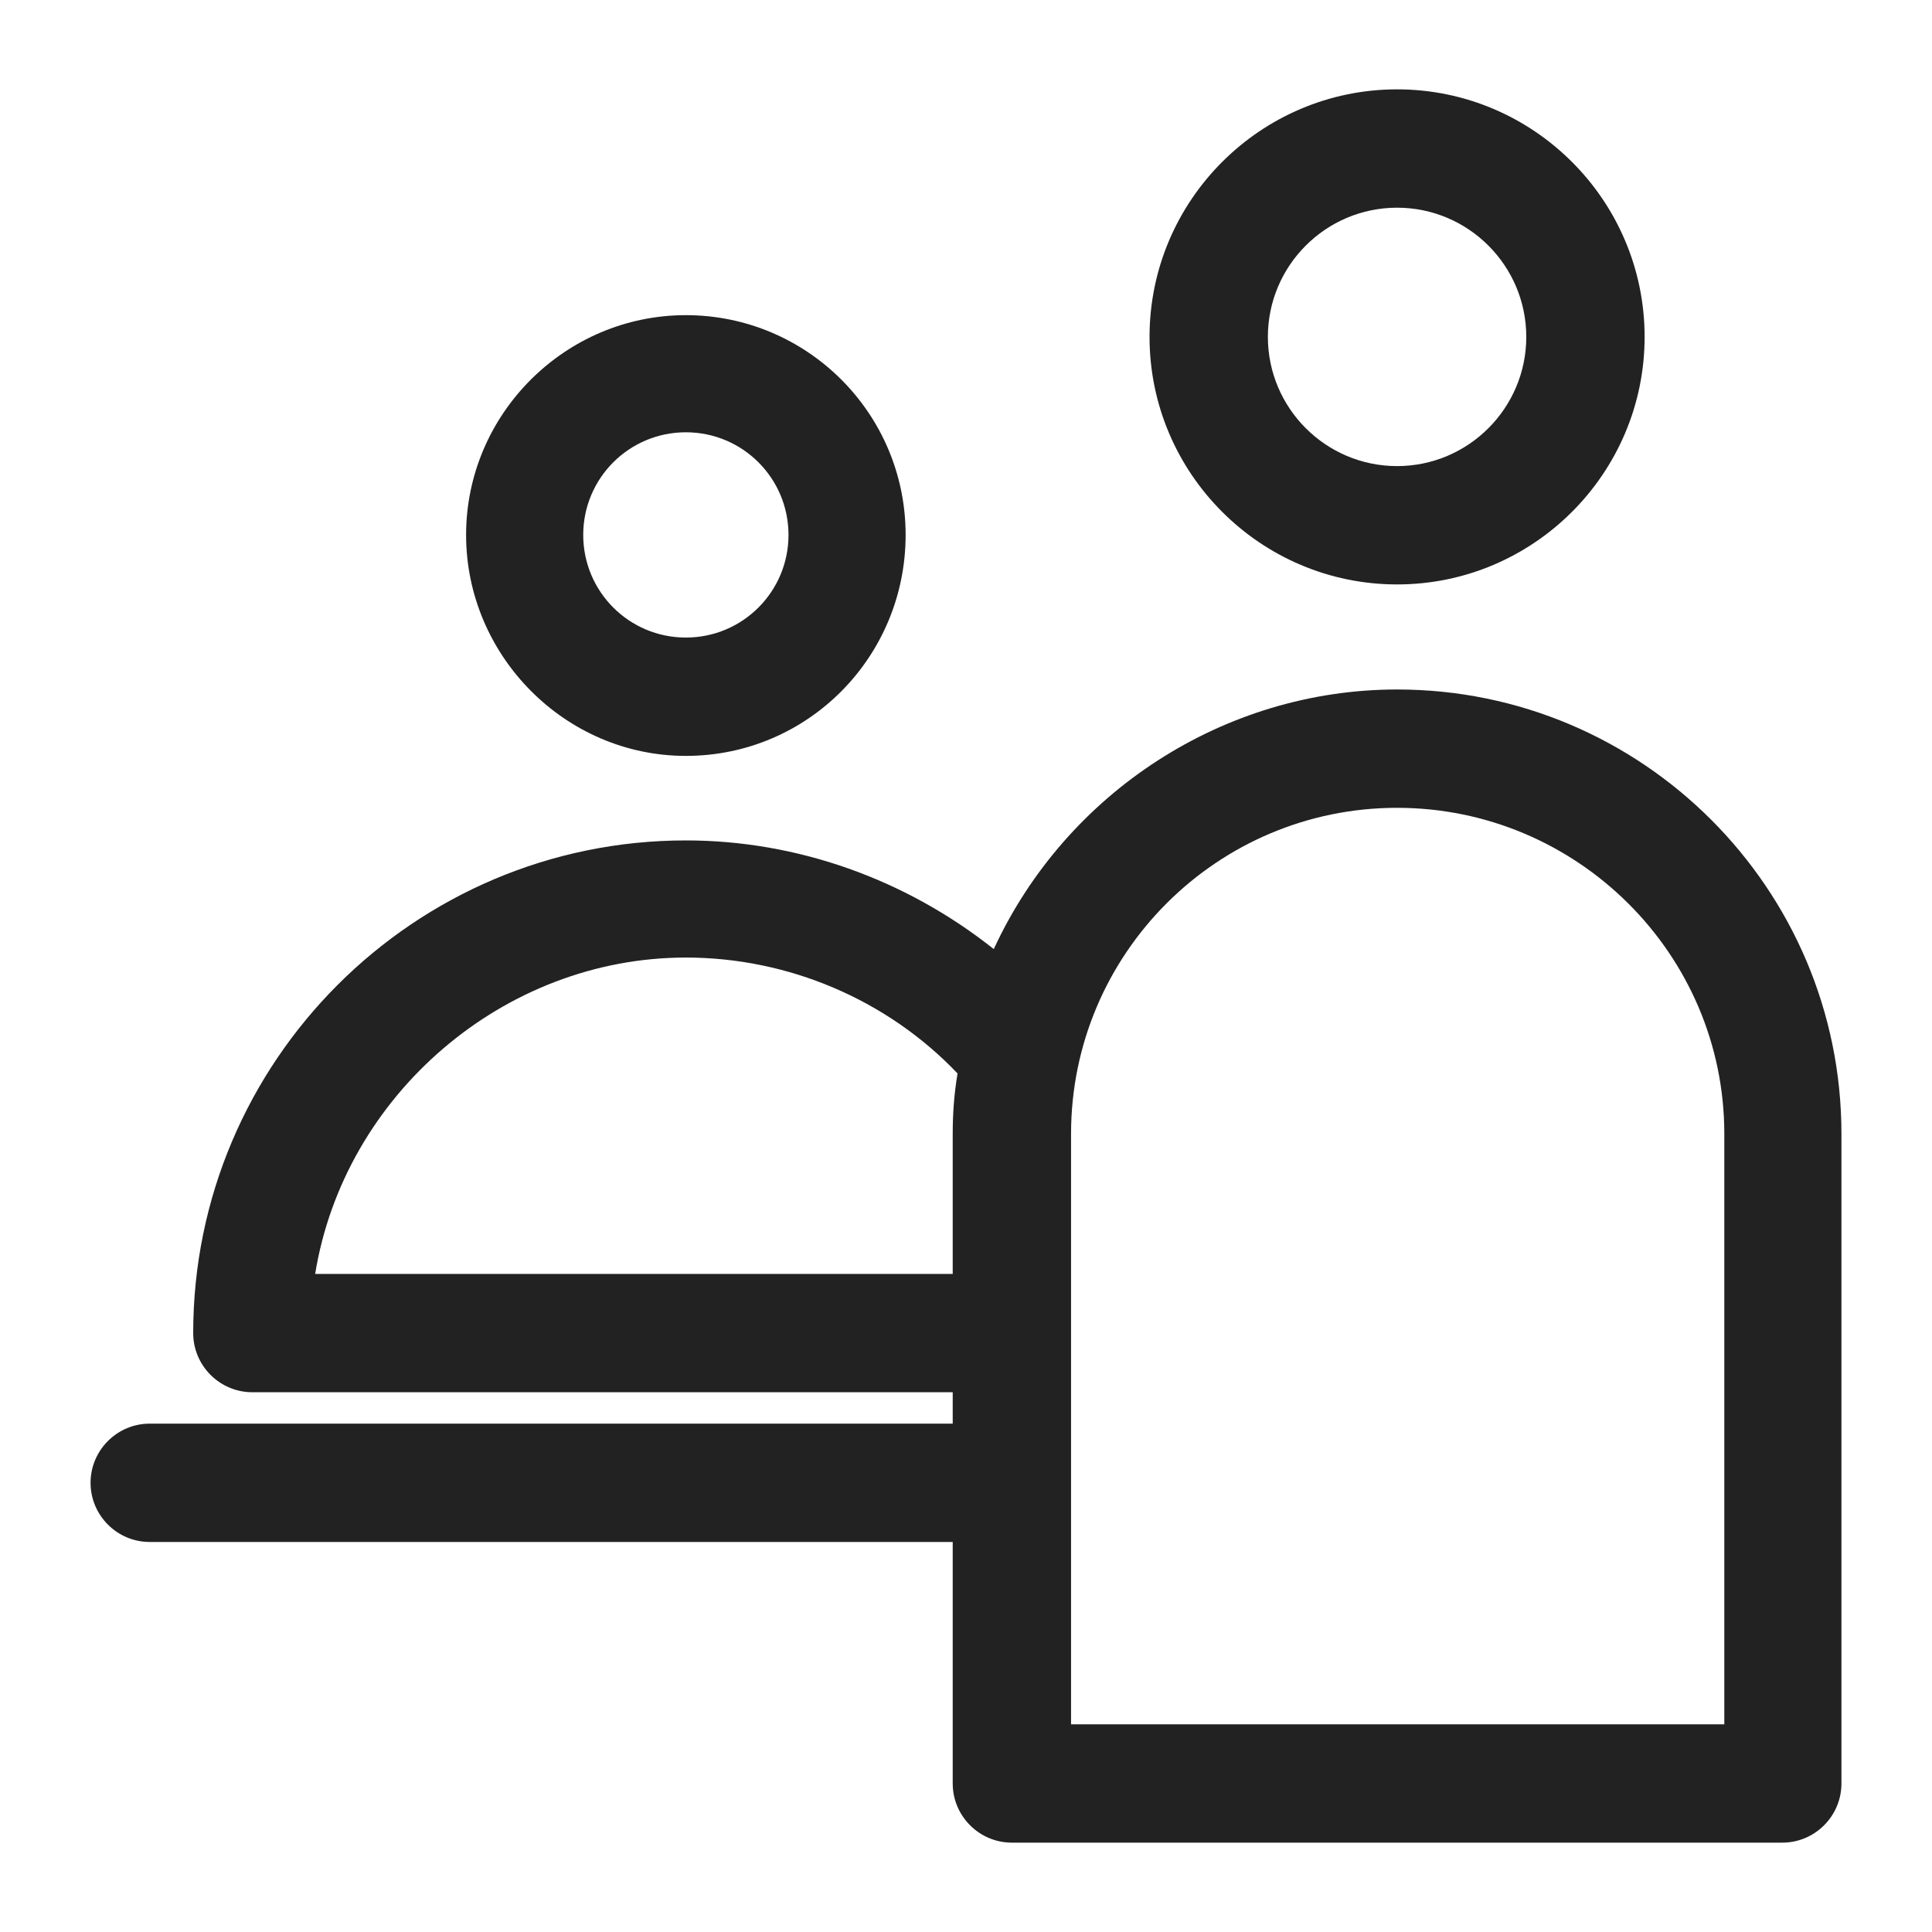 <svg width="16" height="16" viewBox="0 0 16 16" fill="none" xmlns="http://www.w3.org/2000/svg">
<g id="counter support_XS 1">
<g id="Group">
<path id="Vector" d="M11.57 4.84C12.7 4.84 13.62 3.92 13.62 2.79C13.62 1.66 12.7 0.74 11.57 0.74C10.44 0.74 9.52 1.66 9.52 2.79C9.52 3.92 10.44 4.84 11.57 4.84ZM10.5 2.79C10.5 2.2 10.98 1.72 11.57 1.72C12.16 1.72 12.64 2.2 12.64 2.79C12.64 3.38 12.16 3.86 11.57 3.86C10.98 3.86 10.5 3.38 10.5 2.79Z" fill="#222222"/>
<path id="Vector_2" d="M5.68 6.26C6.69 6.26 7.5 5.44 7.5 4.43C7.5 3.42 6.68 2.61 5.68 2.61C4.68 2.61 3.86 3.43 3.86 4.43C3.86 5.43 4.68 6.26 5.68 6.26ZM4.83 4.43C4.83 3.96 5.21 3.58 5.68 3.58C6.15 3.58 6.53 3.96 6.53 4.43C6.53 4.9 6.15 5.28 5.68 5.28C5.21 5.28 4.83 4.9 4.83 4.43Z" fill="#222222"/>
<path id="Vector_3" d="M11.57 5.71C10.14 5.71 8.83 6.56 8.23 7.86C7.5 7.28 6.6 6.96 5.68 6.96C3.43 6.96 1.6 8.79 1.6 11.04C1.6 11.31 1.82 11.53 2.09 11.53H7.89V11.79H1.24C0.97 11.79 0.75 12.01 0.75 12.28C0.75 12.55 0.97 12.77 1.24 12.77H7.89V14.77C7.89 15.04 8.11 15.26 8.38 15.26H14.76C15.03 15.26 15.25 15.04 15.25 14.77V9.39C15.25 7.36 13.6 5.71 11.57 5.71V5.71ZM14.28 9.39V14.28H8.87V9.39C8.87 7.9 10.08 6.69 11.57 6.69C13.06 6.69 14.28 7.9 14.28 9.39ZM2.61 10.55C2.85 9.07 4.17 7.93 5.68 7.93C6.53 7.93 7.35 8.28 7.93 8.89C7.9 9.07 7.89 9.23 7.89 9.39V10.55H2.6H2.61Z" fill="#222222"/>
</g>
</g>
</svg>
